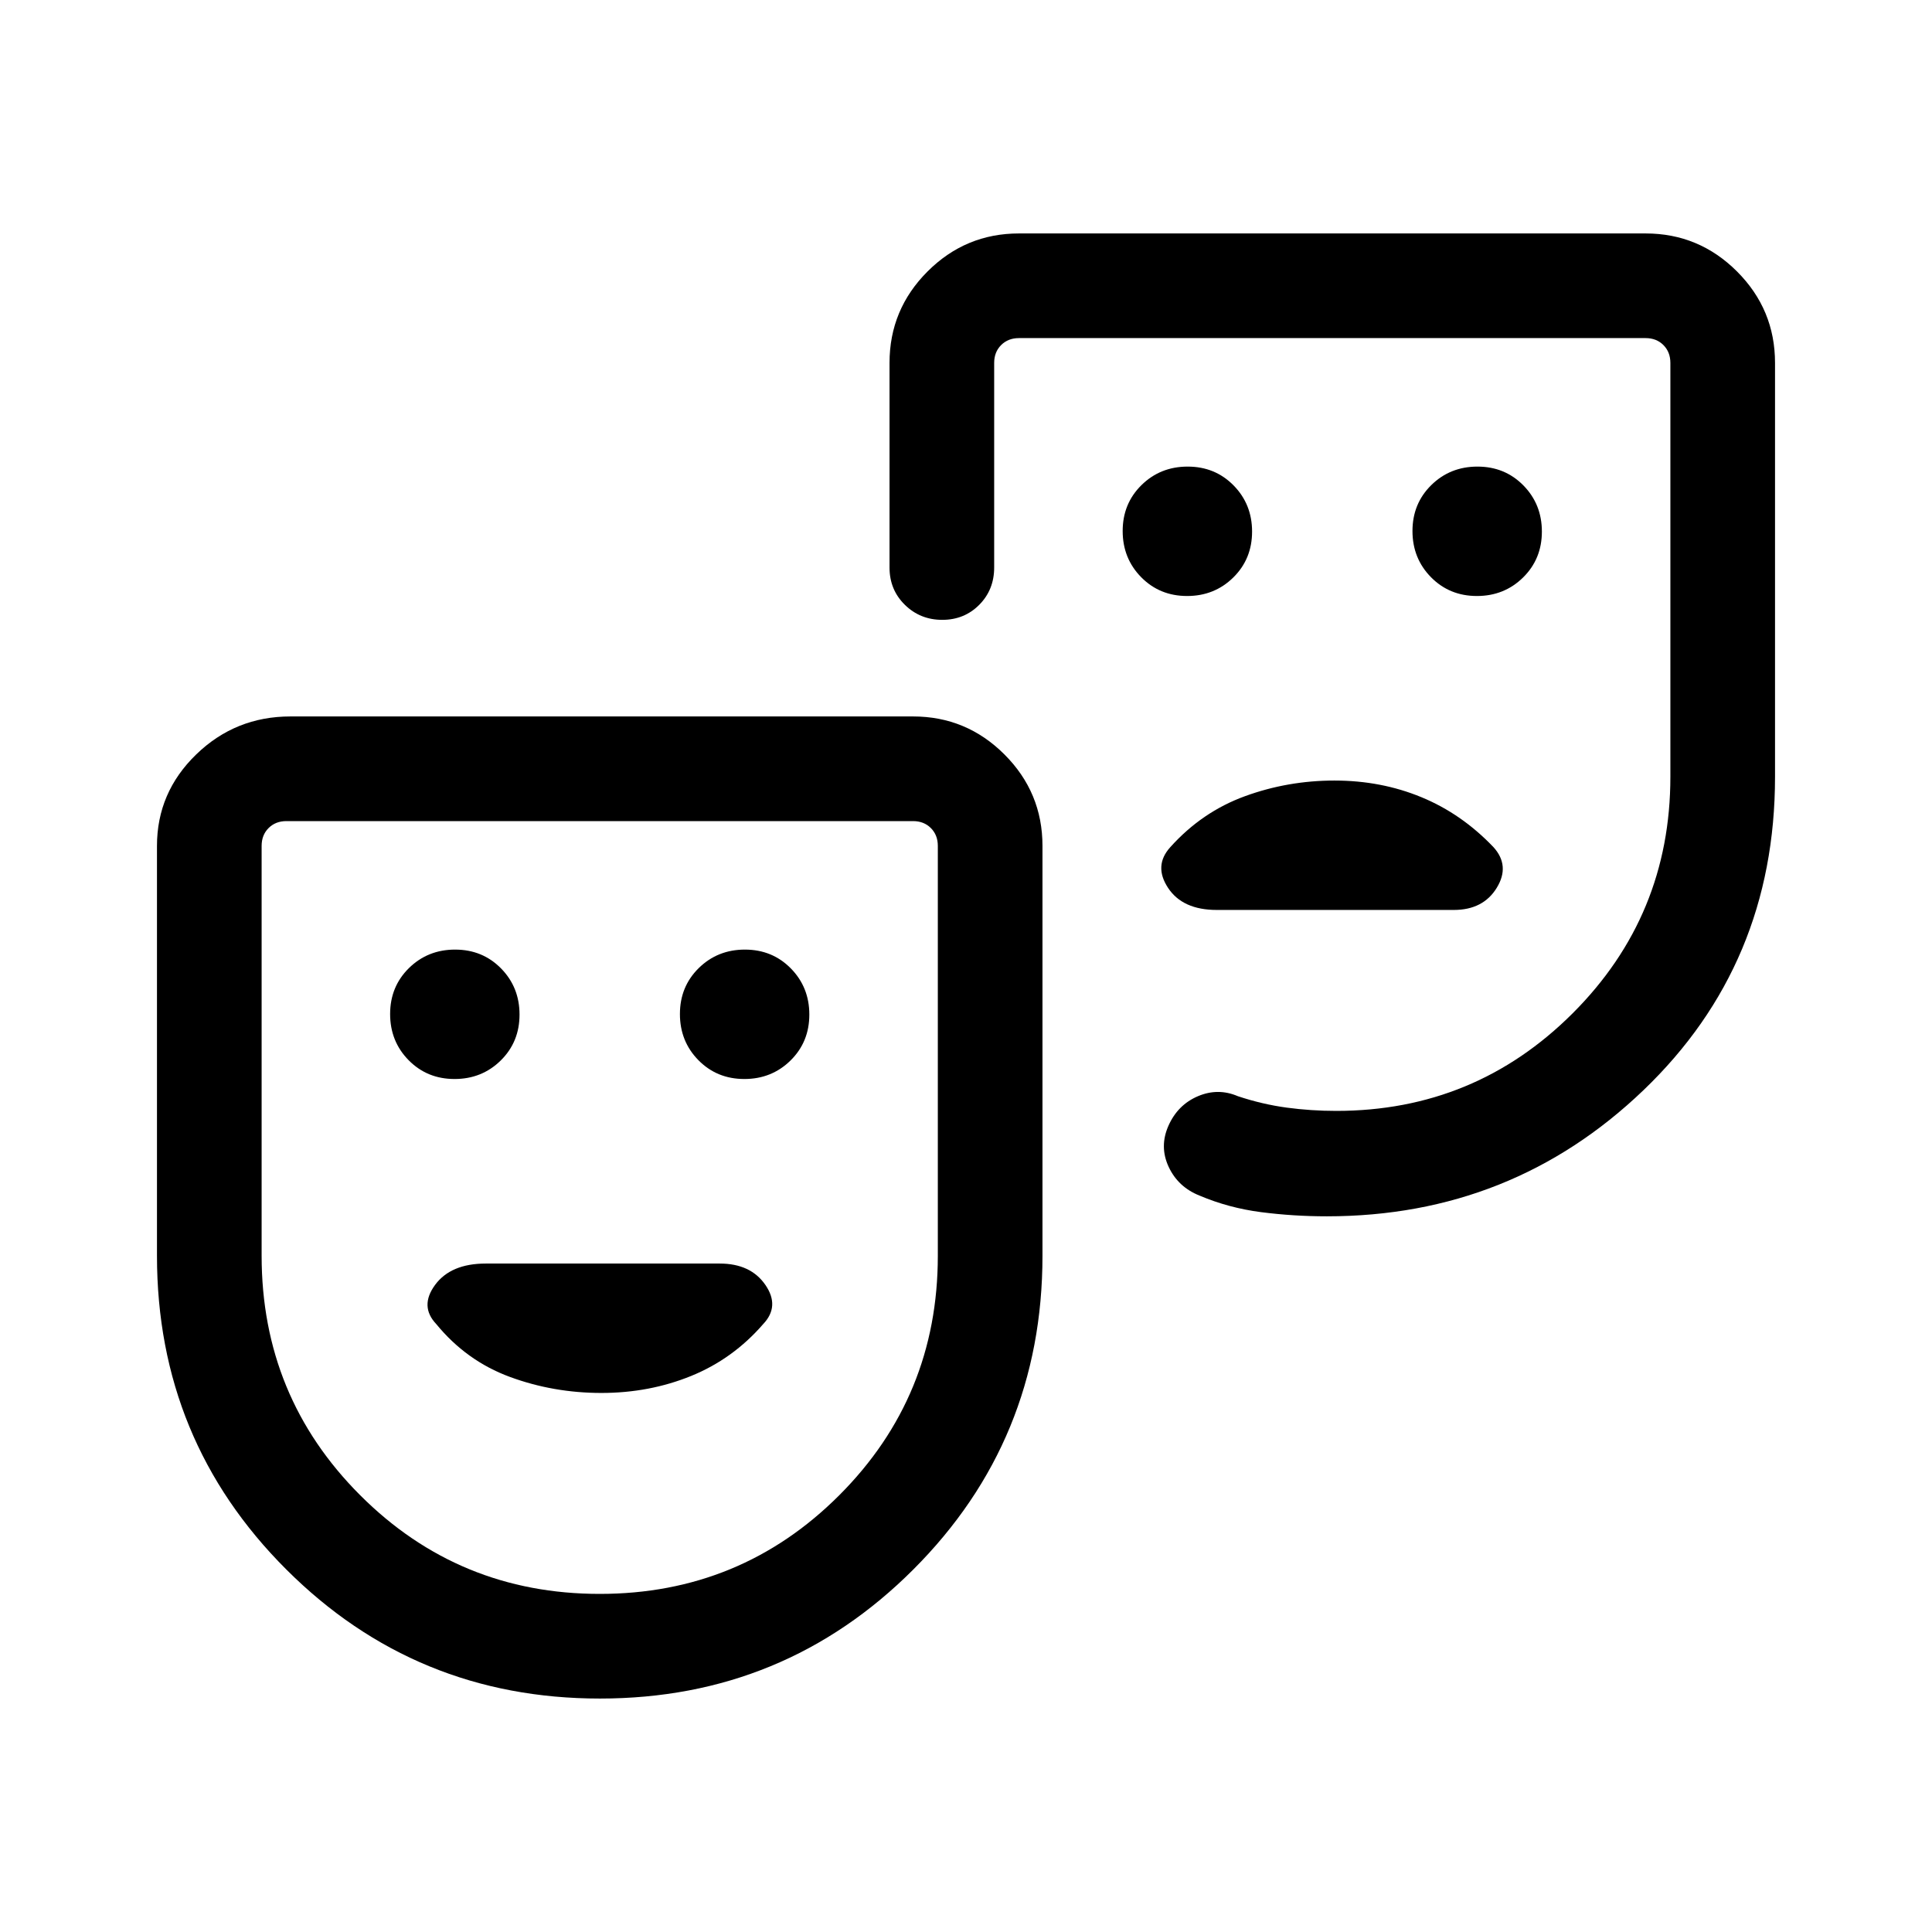 <svg xmlns="http://www.w3.org/2000/svg" height="20" viewBox="0 -960 960 960" width="20"><path d="M733.86-663.85q13.6 0 22.95-9.2 9.34-9.2 9.34-22.81 0-13.6-9.2-22.95-9.2-9.34-22.81-9.34-13.6 0-22.95 9.2-9.34 9.2-9.34 22.81 0 13.6 9.2 22.95 9.2 9.34 22.81 9.34Zm-144 0q13.6 0 22.95-9.2 9.34-9.2 9.34-22.81 0-13.6-9.2-22.95-9.2-9.34-22.81-9.34-13.6 0-22.95 9.2-9.34 9.2-9.34 22.81 0 13.6 9.2 22.95 9.2 9.34 22.81 9.34Zm73.25 91.7q-23.15 0-44.48 7.77-21.32 7.76-37.09 25.3-8.39 9.23-1.16 20.23t24.23 11h117.77q14.62 0 21.35-11 6.73-11-1.65-20.23-15.77-16.54-35.79-24.8-20.02-8.27-43.18-8.27ZM298.09-116q-91.63 0-155.86-64.17Q78-244.33 78-336v-203.69q0-26.53 19.48-45.42T144.31-604h309.38q26.53 0 45.42 18.89T518-539.69V-336q0 91.67-64.14 155.83Q389.72-116 298.09-116Zm-.09-52q70 0 119-49t49-119v-203.69q0-5.39-3.46-8.85t-8.85-3.46H142.31q-5.39 0-8.85 3.46t-3.46 8.85V-336q0 70 49 119t119 49Zm584-611.69V-574q0 93.07-65.39 155.73-65.38 62.65-157.3 62.65-16.58 0-32.68-2.07-16.09-2.08-30.59-8.23-10.66-4.24-15.35-14.3-4.69-10.06-.08-20.44 4.62-10.37 14.61-14.63 9.99-4.25 19.86-.02 12.15 4.04 24.27 5.68Q651.46-408 664-408q68.9 0 117.45-48.5T830-574v-205.69q0-5.39-3.46-8.85t-8.85-3.46H506.31q-5.39 0-8.85 3.46t-3.46 8.85V-678q0 11.05-7.42 18.53-7.42 7.47-18.38 7.47-10.97 0-18.58-7.47Q442-666.95 442-678v-101.69q0-26.53 18.89-45.42T506.31-844h311.38q26.53 0 45.42 18.89T882-779.69ZM225.86-423.85q13.6 0 22.95-9.2 9.34-9.2 9.34-22.81 0-13.6-9.2-22.95-9.2-9.34-22.81-9.34-13.6 0-22.95 9.2-9.34 9.2-9.34 22.81 0 13.6 9.2 22.95 9.2 9.34 22.81 9.34Zm144 0q13.6 0 22.95-9.2 9.34-9.2 9.34-22.81 0-13.6-9.2-22.95-9.2-9.34-22.81-9.34-13.6 0-22.95 9.2-9.34 9.2-9.34 22.81 0 13.6 9.2 22.95 9.2 9.34 22.81 9.34Zm-71.01 156q23.84 0 44.61-8.46t35.77-25.77q8.39-8.84 1.08-19.46-7.31-10.61-22.69-10.61H241.39q-17.39 0-25.2 10.61-7.8 10.62.58 19.46 15 18.31 36.62 26.27 21.62 7.96 45.46 7.96ZM292-344Zm372.85-273Z"/></svg>